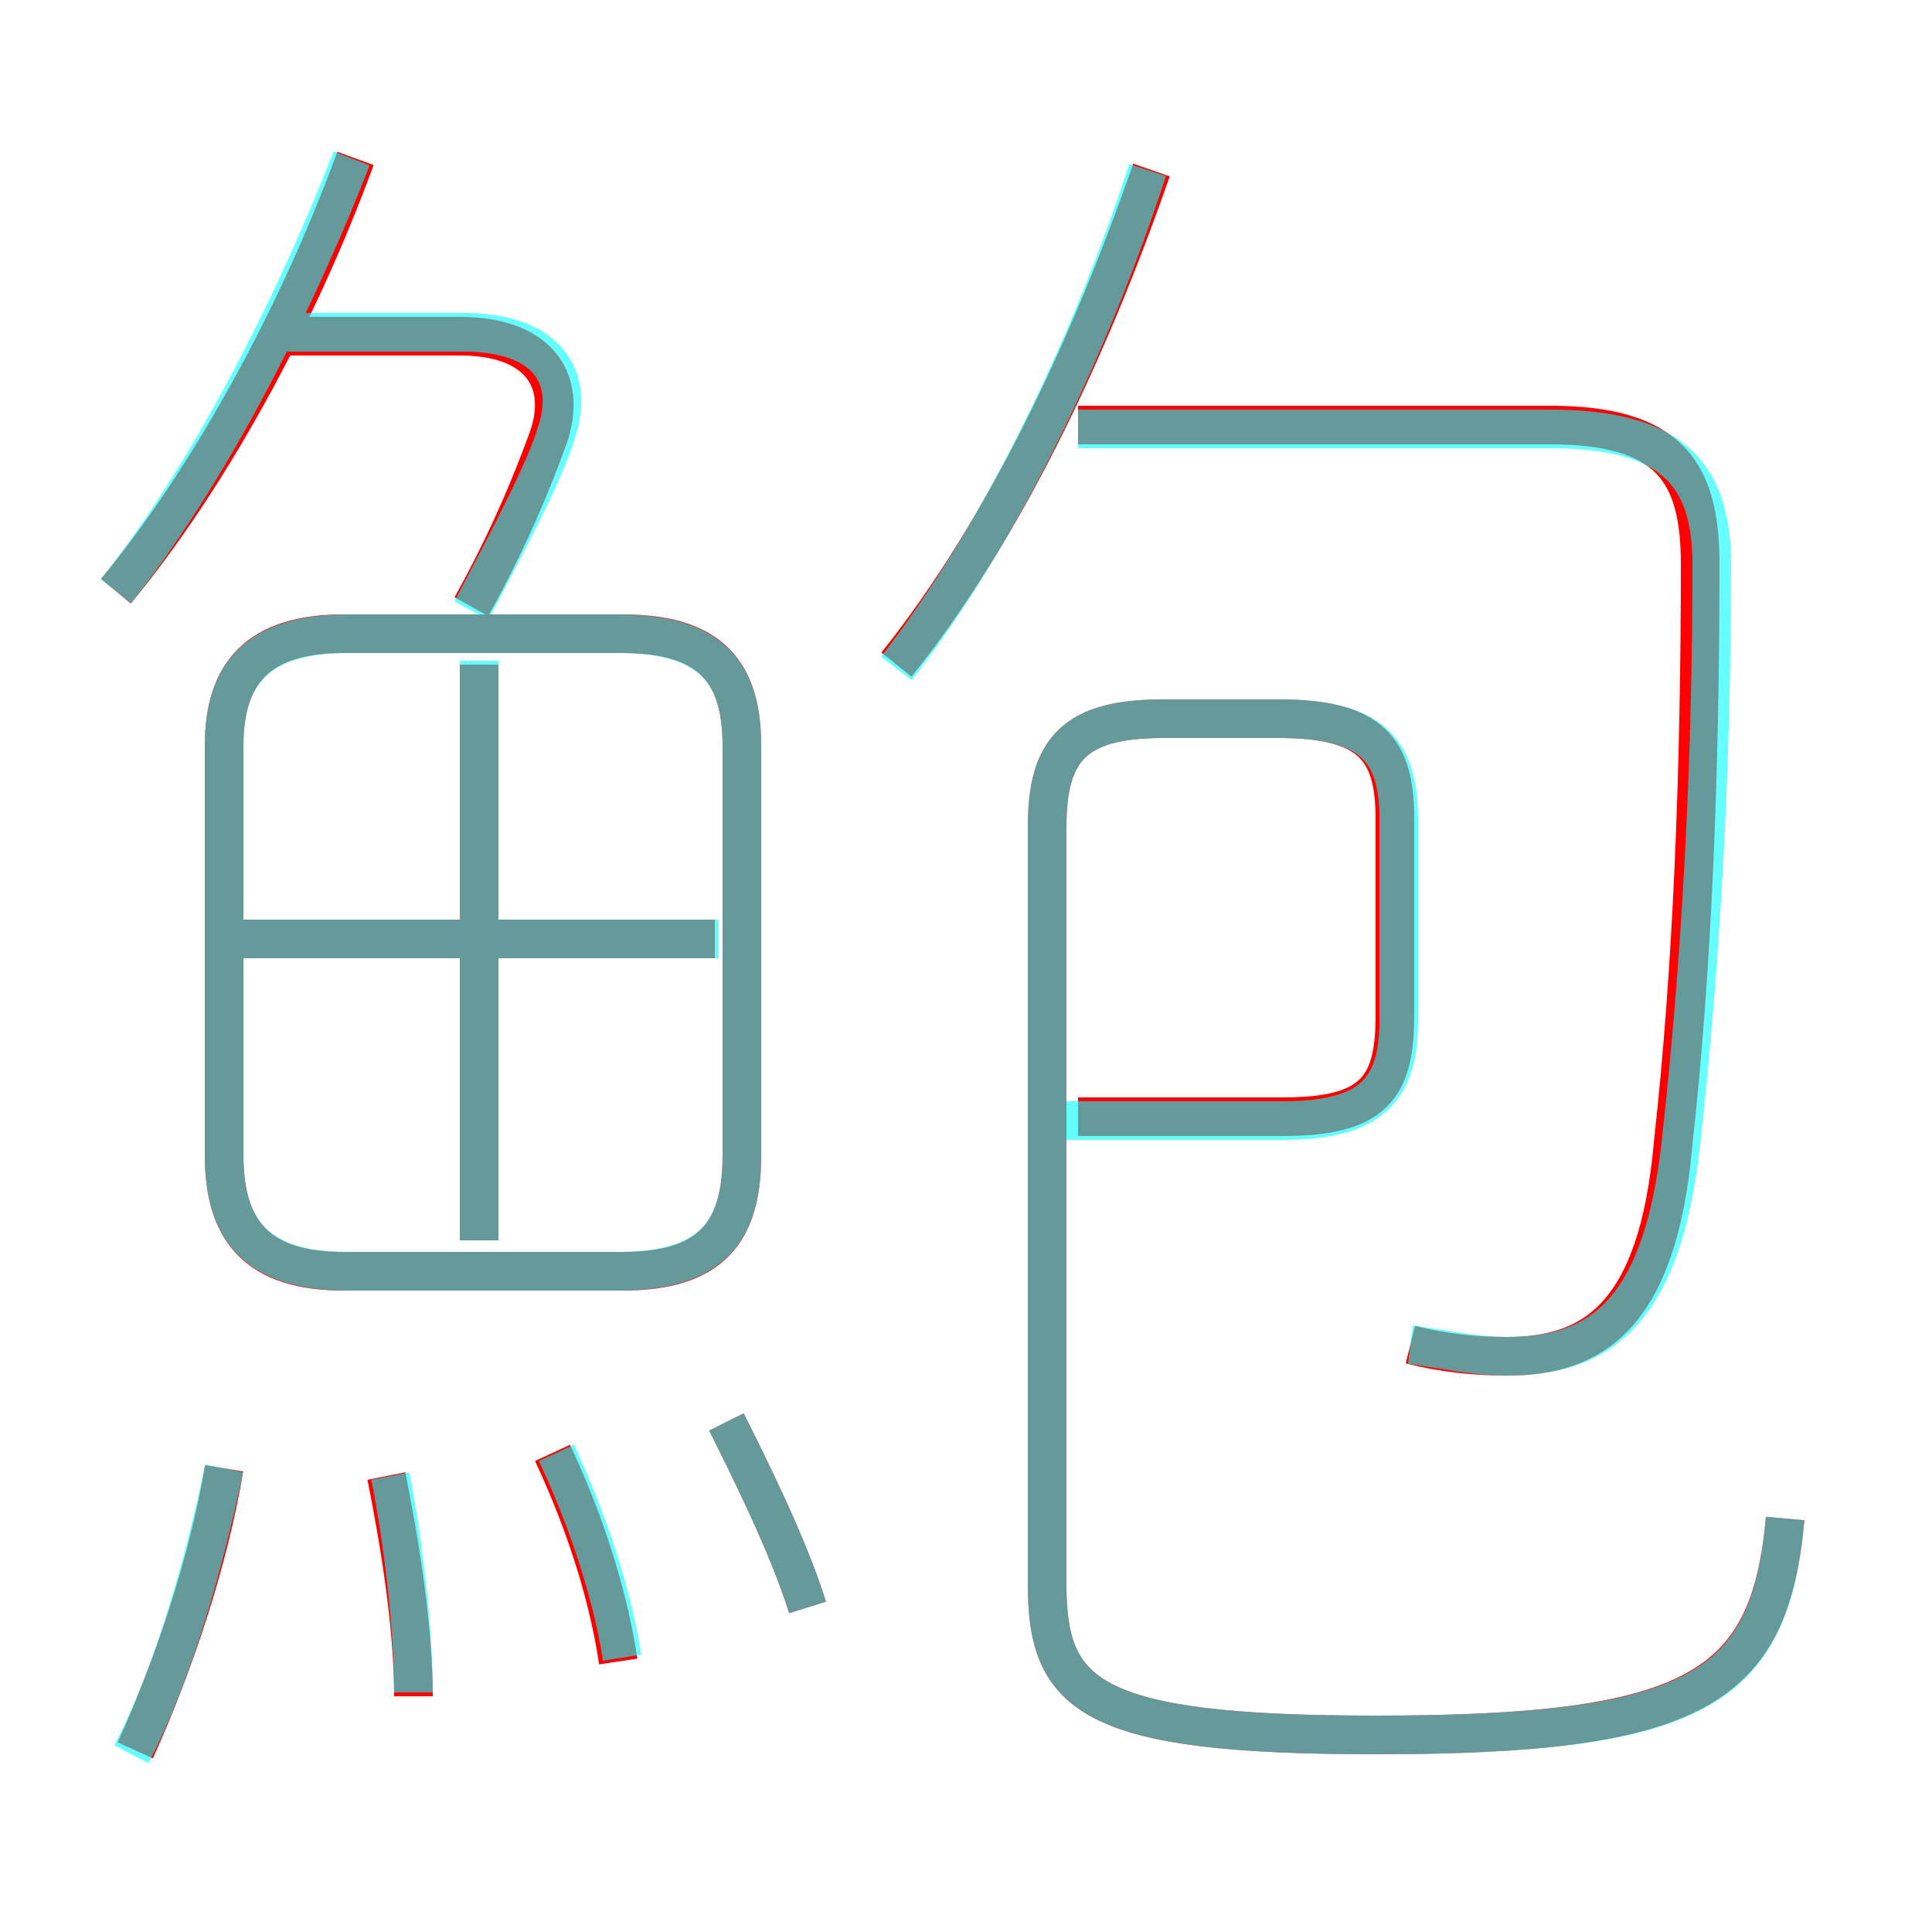 <?xml version='1.0' encoding='utf8'?>
<svg viewBox="0.0 -6.0 50.0 50.0" version="1.1" xmlns="http://www.w3.org/2000/svg">
<rect x="0.0" y="-6.0" width="50.0" height="50.0" fill="#333333" stroke="none"/>
<rect x="-1000" y="-1000" width="2000" height="2000" stroke="white" fill="white"/>
<g style="fill:none;stroke:rgba(255, 0, 0, 1);  stroke-width:1"><path d="M 46.2 -4.7 C 45.8 -0.3 43.9 0.9 35.6 0.9 C 28.2 0.9 27.1 -0.1 27.1 -3.0 L 27.1 -22.6 C 27.1 -24.6 27.8 -25.4 30.1 -25.4 L 33.1 -25.4 C 35.5 -25.4 36.1 -24.6 36.1 -22.8 L 36.1 -17.7 C 36.1 -15.8 35.5 -15.1 33.2 -15.1 L 27.9 -15.1 M 3.5 1.3 C 4.5 -0.9 5.4 -3.6 5.8 -6.0 M 10.7 -0.1 C 10.7 -2.0 10.3 -4.3 10.0 -5.8 M 16.0 -1.0 C 15.7 -3.0 15.0 -4.9 14.3 -6.4 M 20.9 -2.4 C 20.4 -4.0 19.4 -6.0 18.8 -7.2 M 19.2 -14.1 L 19.2 -24.7 C 19.2 -26.6 18.4 -27.6 16.1 -27.6 L 8.9 -27.6 C 6.7 -27.6 5.8 -26.6 5.8 -24.7 L 5.8 -14.1 C 5.8 -12.1 6.7 -11.1 8.9 -11.1 L 16.1 -11.1 C 18.4 -11.1 19.2 -12.1 19.2 -14.1 Z M 12.4 -11.9 L 12.4 -26.8 M 18.5 -19.7 L 6.2 -19.7 M 3.0 -28.7 C 5.4 -31.6 7.7 -35.8 9.2 -39.9 M 12.2 -28.3 C 13.2 -30.1 13.8 -31.6 14.2 -32.7 C 14.7 -34.2 13.9 -35.3 11.9 -35.3 L 7.3 -35.3 M 36.5 -9.2 C 37.3 -9.0 38.1 -8.9 39.0 -8.9 C 41.2 -8.9 42.9 -9.9 43.3 -14.4 C 43.8 -18.9 44.0 -24.0 44.0 -29.4 C 44.0 -31.8 43.2 -33.0 40.1 -33.0 L 27.9 -33.0 M 23.2 -26.8 C 26.0 -30.3 28.2 -35.0 29.8 -39.6" transform="translate(0.0 38.0)" />
</g>
<g style="fill:none;stroke:rgba(0, 255, 255, 0.6);  stroke-width:1">
<path d="M 46.2 -4.7 C 45.8 -0.3 44.0 0.9 35.6 0.9 C 28.2 0.9 27.1 -0.1 27.1 -3.0 L 27.1 -22.6 C 27.1 -24.6 27.8 -25.4 30.1 -25.4 L 33.1 -25.4 C 35.5 -25.4 36.2 -24.6 36.2 -22.8 L 36.2 -17.6 C 36.2 -15.8 35.5 -15.0 33.2 -15.0 L 27.6 -15.0 M 3.4 1.4 C 4.5 -0.7 5.3 -3.6 5.8 -6.0 M 10.7 -0.2 C 10.7 -2.0 10.4 -4.3 10.1 -5.8 M 16.1 -1.1 C 15.8 -3.0 15.1 -4.9 14.4 -6.4 M 20.9 -2.4 C 20.4 -4.0 19.4 -6.0 18.8 -7.2 M 12.4 -11.9 L 12.4 -26.9 M 9.0 -11.1 L 16.0 -11.1 C 18.4 -11.1 19.2 -12.1 19.2 -14.1 L 19.2 -24.7 C 19.2 -26.6 18.4 -27.6 16.0 -27.6 L 9.0 -27.6 C 6.7 -27.6 5.8 -26.6 5.8 -24.7 L 5.8 -14.1 C 5.8 -12.1 6.7 -11.1 9.0 -11.1 Z M 18.6 -19.7 L 6.0 -19.7 M 3.0 -28.7 C 5.3 -31.6 7.5 -35.8 9.1 -39.9 M 12.2 -28.2 C 13.2 -30.1 14.1 -31.8 14.4 -32.8 C 14.9 -34.3 14.1 -35.4 12.0 -35.4 L 7.3 -35.4 M 36.5 -9.2 C 37.3 -9.1 38.1 -8.9 39.0 -8.9 C 41.3 -8.9 43.0 -9.9 43.5 -14.4 C 44.0 -18.9 44.3 -23.9 44.3 -29.4 C 44.3 -31.8 43.2 -32.9 40.1 -32.9 L 27.9 -32.9 M 23.2 -26.7 C 25.9 -30.2 28.2 -35.0 29.7 -39.6" transform="translate(0.0 38.0)" />
</g>
</svg>